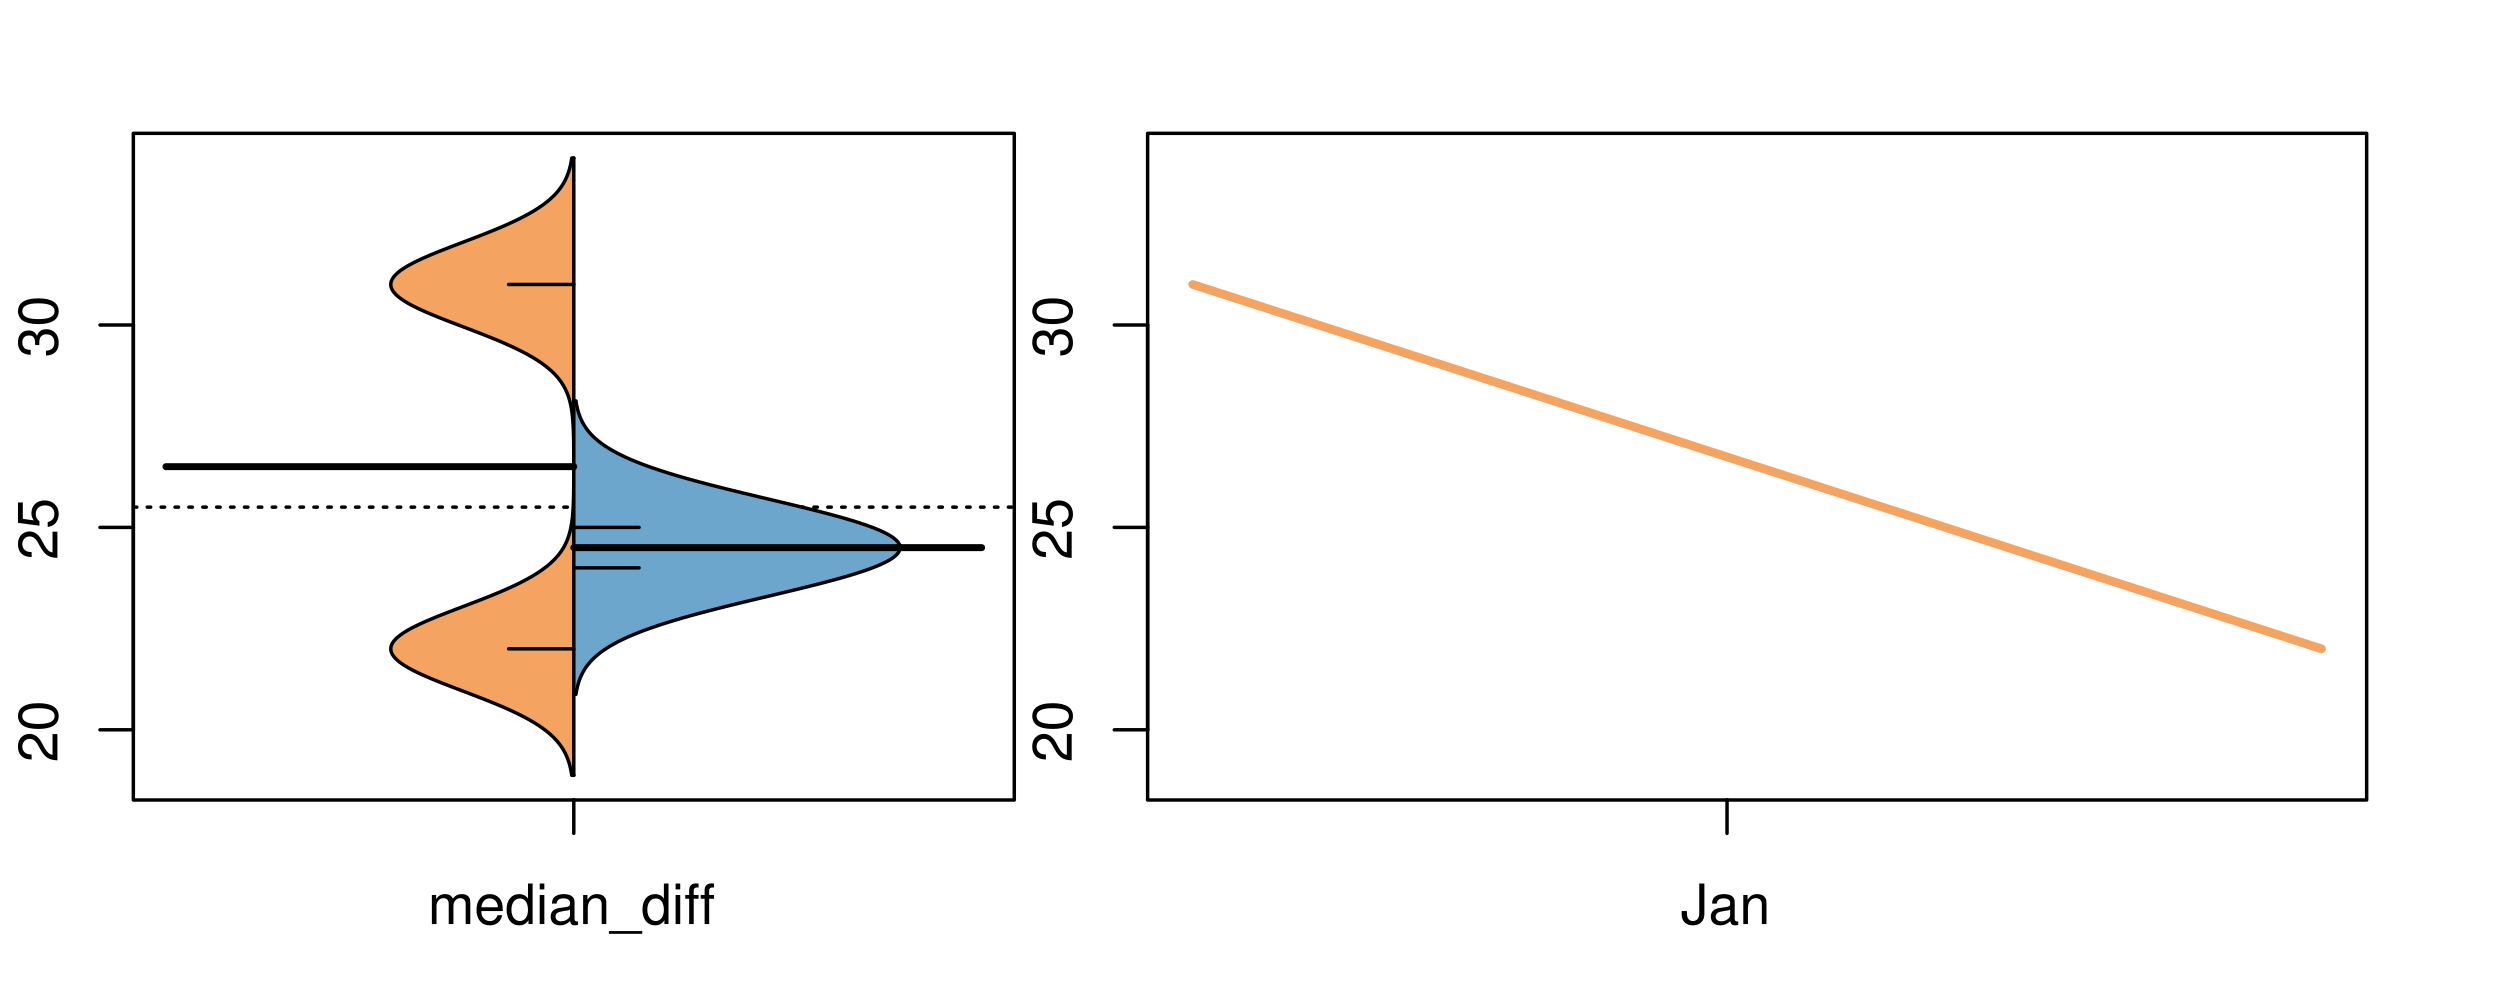 <?xml version="1.0" encoding="UTF-8"?>
<svg xmlns="http://www.w3.org/2000/svg" xmlns:xlink="http://www.w3.org/1999/xlink" width="540pt" height="216pt" viewBox="0 0 540 216" version="1.1">
<defs>
<g>
<symbol overflow="visible" id="glyph0-0">
<path style="stroke:none;" d="M -1.047 -6.078 L -1.047 -1.594 C -1.734 -1.703 -2.188 -2.094 -2.797 -3.125 L -3.438 -4.328 C -4.094 -5.516 -4.969 -6.125 -6.016 -6.125 C -6.719 -6.125 -7.375 -5.844 -7.844 -5.344 C -8.297 -4.844 -8.516 -4.219 -8.516 -3.406 C -8.516 -2.328 -8.125 -1.531 -7.406 -1.062 C -6.953 -0.75 -6.422 -0.625 -5.562 -0.594 L -5.562 -1.656 C -6.125 -1.688 -6.484 -1.766 -6.75 -1.906 C -7.266 -2.188 -7.578 -2.734 -7.578 -3.375 C -7.578 -4.328 -6.906 -5.047 -5.984 -5.047 C -5.312 -5.047 -4.734 -4.656 -4.312 -3.906 L -3.688 -2.797 C -2.672 -1.016 -1.875 -0.5 0 -0.406 L 0 -6.078 Z M -1.047 -6.078 "/>
</symbol>
<symbol overflow="visible" id="glyph0-1">
<path style="stroke:none;" d="M -8.516 -3.297 C -8.516 -2.516 -8.156 -1.781 -7.578 -1.344 C -6.828 -0.797 -5.688 -0.516 -4.109 -0.516 C -1.25 -0.516 0.281 -1.469 0.281 -3.297 C 0.281 -5.094 -1.25 -6.078 -4.047 -6.078 C -5.703 -6.078 -6.797 -5.812 -7.578 -5.25 C -8.172 -4.812 -8.516 -4.109 -8.516 -3.297 Z M -7.578 -3.297 C -7.578 -4.438 -6.422 -5 -4.141 -5 C -1.734 -5 -0.594 -4.453 -0.594 -3.281 C -0.594 -2.156 -1.781 -1.594 -4.109 -1.594 C -6.438 -1.594 -7.578 -2.156 -7.578 -3.297 Z M -7.578 -3.297 "/>
</symbol>
<symbol overflow="visible" id="glyph0-2">
<path style="stroke:none;" d="M -8.516 -5.719 L -8.516 -1.312 L -3.875 -0.688 L -3.875 -1.656 C -4.469 -2.141 -4.672 -2.562 -4.672 -3.219 C -4.672 -4.359 -3.891 -5.078 -2.625 -5.078 C -1.406 -5.078 -0.656 -4.375 -0.656 -3.219 C -0.656 -2.297 -1.125 -1.734 -2.094 -1.469 L -2.094 -0.422 C -1.391 -0.562 -1.062 -0.688 -0.75 -0.938 C -0.094 -1.422 0.281 -2.281 0.281 -3.234 C 0.281 -4.953 -0.969 -6.156 -2.766 -6.156 C -4.453 -6.156 -5.609 -5.047 -5.609 -3.406 C -5.609 -2.812 -5.453 -2.328 -5.094 -1.844 L -7.469 -2.172 L -7.469 -5.719 Z M -8.516 -5.719 "/>
</symbol>
<symbol overflow="visible" id="glyph0-3">
<path style="stroke:none;" d="M -3.906 -2.656 L -3.906 -3.234 C -3.906 -4.391 -3.391 -4.984 -2.359 -4.984 C -1.297 -4.984 -0.656 -4.328 -0.656 -3.234 C -0.656 -2.078 -1.234 -1.516 -2.469 -1.438 L -2.469 -0.391 C -1.781 -0.438 -1.344 -0.547 -0.953 -0.75 C -0.141 -1.188 0.281 -2.031 0.281 -3.188 C 0.281 -4.938 -0.766 -6.078 -2.375 -6.078 C -3.453 -6.078 -4.062 -5.656 -4.406 -4.625 C -4.719 -5.422 -5.312 -5.812 -6.172 -5.812 C -7.625 -5.812 -8.516 -4.844 -8.516 -3.234 C -8.516 -1.516 -7.578 -0.594 -5.766 -0.562 L -5.766 -1.625 C -6.281 -1.625 -6.562 -1.688 -6.828 -1.812 C -7.297 -2.047 -7.578 -2.578 -7.578 -3.234 C -7.578 -4.172 -7.031 -4.734 -6.125 -4.734 C -5.531 -4.734 -5.172 -4.531 -4.984 -4.062 C -4.859 -3.766 -4.812 -3.391 -4.797 -2.656 Z M -3.906 -2.656 "/>
</symbol>
<symbol overflow="visible" id="glyph0-4">
<path style="stroke:none;" d="M -8.75 -5.938 L -8.75 -4.938 L -5.5 -4.938 C -6.125 -4.531 -6.469 -3.859 -6.469 -3.016 C -6.469 -1.375 -5.156 -0.312 -3.156 -0.312 C -1.031 -0.312 0.281 -1.359 0.281 -3.047 C 0.281 -3.906 -0.047 -4.516 -0.828 -5.047 L 0 -5.047 L 0 -5.938 Z M -5.531 -3.188 C -5.531 -4.266 -4.578 -4.938 -3.078 -4.938 C -1.625 -4.938 -0.656 -4.25 -0.656 -3.188 C -0.656 -2.094 -1.625 -1.359 -3.094 -1.359 C -4.562 -1.359 -5.531 -2.094 -5.531 -3.188 Z M -5.531 -3.188 "/>
</symbol>
<symbol overflow="visible" id="glyph0-5">
<path style="stroke:none;" d="M -6.281 -3.094 L -6.281 -2.047 L -7.266 -2.047 C -7.688 -2.047 -7.906 -2.297 -7.906 -2.75 C -7.906 -2.828 -7.906 -2.875 -7.891 -3.094 L -8.719 -3.094 C -8.766 -2.875 -8.781 -2.734 -8.781 -2.531 C -8.781 -1.609 -8.25 -1.062 -7.359 -1.062 L -6.281 -1.062 L -6.281 -0.219 L -5.469 -0.219 L -5.469 -1.062 L 0 -1.062 L 0 -2.047 L -5.469 -2.047 L -5.469 -3.094 Z M -6.281 -3.094 "/>
</symbol>
<symbol overflow="visible" id="glyph0-6">
<path style="stroke:none;" d="M 1.516 -6.938 L 1.516 0.266 L 2.109 0.266 L 2.109 -6.938 Z M 1.516 -6.938 "/>
</symbol>
<symbol overflow="visible" id="glyph0-7">
<path style="stroke:none;" d="M -6.469 -3.266 C -6.469 -1.5 -5.203 -0.438 -3.094 -0.438 C -0.984 -0.438 0.281 -1.484 0.281 -3.281 C 0.281 -5.047 -0.984 -6.125 -3.047 -6.125 C -5.219 -6.125 -6.469 -5.078 -6.469 -3.266 Z M -5.547 -3.281 C -5.547 -4.406 -4.625 -5.078 -3.062 -5.078 C -1.578 -5.078 -0.641 -4.375 -0.641 -3.281 C -0.641 -2.156 -1.578 -1.469 -3.094 -1.469 C -4.609 -1.469 -5.547 -2.156 -5.547 -3.281 Z M -5.547 -3.281 "/>
</symbol>
<symbol overflow="visible" id="glyph0-8">
<path style="stroke:none;" d="M -8.75 -1.828 L -8.75 -0.812 L 0 -0.812 L 0 -1.828 Z M -8.75 -1.828 "/>
</symbol>
<symbol overflow="visible" id="glyph0-9">
<path style="stroke:none;" d="M -1.25 -2.297 L -1.25 -1.047 L 0 -1.047 L 0 -2.297 Z M -1.25 -2.297 "/>
</symbol>
<symbol overflow="visible" id="glyph0-10">
<path style="stroke:none;" d="M 0 -3.422 L -6.281 -5.828 L -6.281 -4.703 L -1.188 -2.922 L -6.281 -1.25 L -6.281 -0.125 L 0 -2.328 Z M 0 -3.422 "/>
</symbol>
<symbol overflow="visible" id="glyph0-11">
<path style="stroke:none;" d="M -0.594 -6.422 C -0.562 -6.312 -0.562 -6.266 -0.562 -6.203 C -0.562 -5.859 -0.75 -5.656 -1.062 -5.656 L -4.75 -5.656 C -5.875 -5.656 -6.469 -4.844 -6.469 -3.297 C -6.469 -2.391 -6.203 -1.625 -5.734 -1.219 C -5.406 -0.922 -5.047 -0.797 -4.422 -0.781 L -4.422 -1.781 C -5.203 -1.875 -5.547 -2.328 -5.547 -3.266 C -5.547 -4.156 -5.203 -4.672 -4.609 -4.672 L -4.344 -4.672 C -3.922 -4.672 -3.75 -4.422 -3.641 -3.625 C -3.469 -2.203 -3.422 -1.984 -3.266 -1.609 C -2.969 -0.875 -2.406 -0.5 -1.578 -0.5 C -0.438 -0.5 0.281 -1.297 0.281 -2.562 C 0.281 -3.359 0 -4 -0.641 -4.703 C -0.016 -4.781 0.281 -5.094 0.281 -5.734 C 0.281 -5.938 0.25 -6.094 0.172 -6.422 Z M -1.984 -4.672 C -1.641 -4.672 -1.438 -4.578 -1.156 -4.266 C -0.797 -3.859 -0.594 -3.375 -0.594 -2.781 C -0.594 -2 -0.969 -1.547 -1.609 -1.547 C -2.266 -1.547 -2.609 -1.984 -2.766 -3.062 C -2.906 -4.109 -2.953 -4.328 -3.109 -4.672 Z M -1.984 -4.672 "/>
</symbol>
<symbol overflow="visible" id="glyph0-12">
<path style="stroke:none;" d="M 0 -5.781 L -6.281 -5.781 L -6.281 -4.781 L -2.719 -4.781 C -1.438 -4.781 -0.594 -4.109 -0.594 -3.078 C -0.594 -2.281 -1.078 -1.781 -1.844 -1.781 L -6.281 -1.781 L -6.281 -0.781 L -1.438 -0.781 C -0.391 -0.781 0.281 -1.562 0.281 -2.781 C 0.281 -3.703 -0.047 -4.297 -0.875 -4.891 L 0 -4.891 Z M 0 -5.781 "/>
</symbol>
<symbol overflow="visible" id="glyph0-13">
<path style="stroke:none;" d="M -2.812 -6.156 C -3.766 -6.156 -4.344 -6.078 -4.812 -5.906 C -5.844 -5.5 -6.469 -4.531 -6.469 -3.359 C -6.469 -1.609 -5.125 -0.484 -3.062 -0.484 C -1 -0.484 0.281 -1.578 0.281 -3.344 C 0.281 -4.781 -0.547 -5.766 -1.906 -6.031 L -1.906 -5.016 C -1.078 -4.734 -0.641 -4.172 -0.641 -3.375 C -0.641 -2.734 -0.938 -2.203 -1.469 -1.859 C -1.828 -1.625 -2.188 -1.531 -2.812 -1.531 Z M -3.625 -1.547 C -4.781 -1.625 -5.547 -2.344 -5.547 -3.344 C -5.547 -4.328 -4.734 -5.094 -3.703 -5.094 C -3.672 -5.094 -3.641 -5.094 -3.625 -5.078 Z M -3.625 -1.547 "/>
</symbol>
<symbol overflow="visible" id="glyph1-0">
<path style="stroke:none;" d="M 0.844 -6.281 L 0.844 0 L 1.844 0 L 1.844 -3.953 C 1.844 -4.859 2.516 -5.594 3.328 -5.594 C 4.062 -5.594 4.484 -5.141 4.484 -4.328 L 4.484 0 L 5.5 0 L 5.5 -3.953 C 5.5 -4.859 6.156 -5.594 6.969 -5.594 C 7.703 -5.594 8.141 -5.125 8.141 -4.328 L 8.141 0 L 9.141 0 L 9.141 -4.719 C 9.141 -5.844 8.5 -6.469 7.312 -6.469 C 6.484 -6.469 5.969 -6.219 5.391 -5.516 C 5.016 -6.188 4.516 -6.469 3.703 -6.469 C 2.859 -6.469 2.297 -6.156 1.766 -5.406 L 1.766 -6.281 Z M 0.844 -6.281 "/>
</symbol>
<symbol overflow="visible" id="glyph1-1">
<path style="stroke:none;" d="M 6.156 -2.812 C 6.156 -3.766 6.078 -4.344 5.906 -4.812 C 5.5 -5.844 4.531 -6.469 3.359 -6.469 C 1.609 -6.469 0.484 -5.125 0.484 -3.062 C 0.484 -1 1.578 0.281 3.344 0.281 C 4.781 0.281 5.766 -0.547 6.031 -1.906 L 5.016 -1.906 C 4.734 -1.078 4.172 -0.641 3.375 -0.641 C 2.734 -0.641 2.203 -0.938 1.859 -1.469 C 1.625 -1.828 1.531 -2.188 1.531 -2.812 Z M 1.547 -3.625 C 1.625 -4.781 2.344 -5.547 3.344 -5.547 C 4.328 -5.547 5.094 -4.734 5.094 -3.703 C 5.094 -3.672 5.094 -3.641 5.078 -3.625 Z M 1.547 -3.625 "/>
</symbol>
<symbol overflow="visible" id="glyph1-2">
<path style="stroke:none;" d="M 5.938 -8.75 L 4.938 -8.75 L 4.938 -5.5 C 4.531 -6.125 3.859 -6.469 3.016 -6.469 C 1.375 -6.469 0.312 -5.156 0.312 -3.156 C 0.312 -1.031 1.359 0.281 3.047 0.281 C 3.906 0.281 4.516 -0.047 5.047 -0.828 L 5.047 0 L 5.938 0 Z M 3.188 -5.531 C 4.266 -5.531 4.938 -4.578 4.938 -3.078 C 4.938 -1.625 4.25 -0.656 3.188 -0.656 C 2.094 -0.656 1.359 -1.625 1.359 -3.094 C 1.359 -4.562 2.094 -5.531 3.188 -5.531 Z M 3.188 -5.531 "/>
</symbol>
<symbol overflow="visible" id="glyph1-3">
<path style="stroke:none;" d="M 1.797 -6.281 L 0.797 -6.281 L 0.797 0 L 1.797 0 Z M 1.797 -8.75 L 0.797 -8.75 L 0.797 -7.484 L 1.797 -7.484 Z M 1.797 -8.75 "/>
</symbol>
<symbol overflow="visible" id="glyph1-4">
<path style="stroke:none;" d="M 6.422 -0.594 C 6.312 -0.562 6.266 -0.562 6.203 -0.562 C 5.859 -0.562 5.656 -0.75 5.656 -1.062 L 5.656 -4.75 C 5.656 -5.875 4.844 -6.469 3.297 -6.469 C 2.391 -6.469 1.625 -6.203 1.219 -5.734 C 0.922 -5.406 0.797 -5.047 0.781 -4.422 L 1.781 -4.422 C 1.875 -5.203 2.328 -5.547 3.266 -5.547 C 4.156 -5.547 4.672 -5.203 4.672 -4.609 L 4.672 -4.344 C 4.672 -3.922 4.422 -3.75 3.625 -3.641 C 2.203 -3.469 1.984 -3.422 1.609 -3.266 C 0.875 -2.969 0.5 -2.406 0.5 -1.578 C 0.5 -0.438 1.297 0.281 2.562 0.281 C 3.359 0.281 4 0 4.703 -0.641 C 4.781 -0.016 5.094 0.281 5.734 0.281 C 5.938 0.281 6.094 0.25 6.422 0.172 Z M 4.672 -1.984 C 4.672 -1.641 4.578 -1.438 4.266 -1.156 C 3.859 -0.797 3.375 -0.594 2.781 -0.594 C 2 -0.594 1.547 -0.969 1.547 -1.609 C 1.547 -2.266 1.984 -2.609 3.062 -2.766 C 4.109 -2.906 4.328 -2.953 4.672 -3.109 Z M 4.672 -1.984 "/>
</symbol>
<symbol overflow="visible" id="glyph1-5">
<path style="stroke:none;" d="M 0.844 -6.281 L 0.844 0 L 1.844 0 L 1.844 -3.469 C 1.844 -4.75 2.516 -5.594 3.547 -5.594 C 4.344 -5.594 4.844 -5.109 4.844 -4.359 L 4.844 0 L 5.844 0 L 5.844 -4.75 C 5.844 -5.797 5.062 -6.469 3.859 -6.469 C 2.922 -6.469 2.312 -6.109 1.766 -5.234 L 1.766 -6.281 Z M 0.844 -6.281 "/>
</symbol>
<symbol overflow="visible" id="glyph1-6">
<path style="stroke:none;" d="M 6.938 1.516 L -0.266 1.516 L -0.266 2.109 L 6.938 2.109 Z M 6.938 1.516 "/>
</symbol>
<symbol overflow="visible" id="glyph1-7">
<path style="stroke:none;" d="M 3.094 -6.281 L 2.047 -6.281 L 2.047 -7.266 C 2.047 -7.688 2.297 -7.906 2.75 -7.906 C 2.828 -7.906 2.875 -7.906 3.094 -7.891 L 3.094 -8.719 C 2.875 -8.766 2.734 -8.781 2.531 -8.781 C 1.609 -8.781 1.062 -8.25 1.062 -7.359 L 1.062 -6.281 L 0.219 -6.281 L 0.219 -5.469 L 1.062 -5.469 L 1.062 0 L 2.047 0 L 2.047 -5.469 L 3.094 -5.469 Z M 3.094 -6.281 "/>
</symbol>
<symbol overflow="visible" id="glyph1-8">
<path style="stroke:none;" d="M 4 -8.75 L 4 -2.594 C 4 -1.891 3.922 -1.5 3.719 -1.203 C 3.5 -0.859 3.094 -0.656 2.656 -0.656 C 1.812 -0.656 1.344 -1.219 1.344 -2.25 L 1.344 -2.812 L 0.203 -2.812 L 0.203 -2.047 C 0.203 -0.625 1.141 0.281 2.641 0.281 C 4.156 0.281 5.109 -0.672 5.109 -2.188 L 5.109 -8.75 Z M 4 -8.75 "/>
</symbol>
</g>
<clipPath id="clip1">
  <path d="M 28.801 28.801 L 220.086 28.801 L 220.086 173.801 L 28.801 173.801 Z M 28.801 28.801 "/>
</clipPath>
<clipPath id="clip2">
  <path d="M 247.887 28.801 L 512.199 28.801 L 512.199 173.801 L 247.887 173.801 Z M 247.887 28.801 "/>
</clipPath>
<clipPath id="clip3">
  <path d="M 233.484 14.398 L 526.598 14.398 L 526.598 188.199 L 233.484 188.199 Z M 233.484 14.398 "/>
</clipPath>
</defs>
<g id="surface166">
<path style="fill:none;stroke-width:0.75;stroke-linecap:round;stroke-linejoin:round;stroke:rgb(0%,0%,0%);stroke-opacity:1;stroke-miterlimit:10;" d="M 28.801 172.801 L 219.086 172.801 L 219.086 28.801 L 28.801 28.801 L 28.801 172.801 "/>
<path style="fill:none;stroke-width:0.75;stroke-linecap:round;stroke-linejoin:round;stroke:rgb(0%,0%,0%);stroke-opacity:1;stroke-miterlimit:10;" d="M 28.801 157.641 L 28.801 70.195 "/>
<path style="fill:none;stroke-width:0.75;stroke-linecap:round;stroke-linejoin:round;stroke:rgb(0%,0%,0%);stroke-opacity:1;stroke-miterlimit:10;" d="M 28.801 157.641 L 21.602 157.641 "/>
<path style="fill:none;stroke-width:0.75;stroke-linecap:round;stroke-linejoin:round;stroke:rgb(0%,0%,0%);stroke-opacity:1;stroke-miterlimit:10;" d="M 28.801 113.918 L 21.602 113.918 "/>
<path style="fill:none;stroke-width:0.75;stroke-linecap:round;stroke-linejoin:round;stroke:rgb(0%,0%,0%);stroke-opacity:1;stroke-miterlimit:10;" d="M 28.801 70.195 L 21.602 70.195 "/>
<g style="fill:rgb(0%,0%,0%);fill-opacity:1;">
  <use xlink:href="#glyph0-0" x="12.396" y="164.641"/>
  <use xlink:href="#glyph0-1" x="12.396" y="157.969"/>
</g>
<g style="fill:rgb(0%,0%,0%);fill-opacity:1;">
  <use xlink:href="#glyph0-0" x="12.396" y="120.918"/>
  <use xlink:href="#glyph0-2" x="12.396" y="114.246"/>
</g>
<g style="fill:rgb(0%,0%,0%);fill-opacity:1;">
  <use xlink:href="#glyph0-3" x="12.396" y="77.195"/>
  <use xlink:href="#glyph0-1" x="12.396" y="70.523"/>
</g>
<path style="fill:none;stroke-width:0.75;stroke-linecap:round;stroke-linejoin:round;stroke:rgb(0%,0%,0%);stroke-opacity:1;stroke-miterlimit:10;" d="M 123.941 172.801 L 123.941 172.801 "/>
<path style="fill:none;stroke-width:0.75;stroke-linecap:round;stroke-linejoin:round;stroke:rgb(0%,0%,0%);stroke-opacity:1;stroke-miterlimit:10;" d="M 123.941 172.801 L 123.941 180 "/>
<g style="fill:rgb(0%,0%,0%);fill-opacity:1;">
  <use xlink:href="#glyph1-0" x="92.441" y="199.596"/>
  <use xlink:href="#glyph1-1" x="102.438" y="199.596"/>
  <use xlink:href="#glyph1-2" x="109.109" y="199.596"/>
  <use xlink:href="#glyph1-3" x="115.781" y="199.596"/>
  <use xlink:href="#glyph1-4" x="118.445" y="199.596"/>
  <use xlink:href="#glyph1-5" x="125.117" y="199.596"/>
  <use xlink:href="#glyph1-6" x="131.789" y="199.596"/>
  <use xlink:href="#glyph1-2" x="138.461" y="199.596"/>
  <use xlink:href="#glyph1-3" x="145.133" y="199.596"/>
  <use xlink:href="#glyph1-7" x="147.797" y="199.596"/>
  <use xlink:href="#glyph1-7" x="151.133" y="199.596"/>
</g>
<g clip-path="url(#clip1)" clip-rule="nonzero">
<path style="fill:none;stroke-width:0.75;stroke-linecap:round;stroke-linejoin:round;stroke:rgb(0%,0%,0%);stroke-opacity:1;stroke-dasharray:0.75,2.25;stroke-miterlimit:10;" d="M 28.801 109.543 L 219.086 109.543 "/>
<path style=" stroke:none;fill-rule:nonzero;fill:rgb(95.686%,64.314%,37.647%);fill-opacity:1;" d="M 123.941 34.133 L 123.5 34.133 L 123.461 34.395 L 123.418 34.656 L 123.371 34.918 L 123.32 35.176 L 123.27 35.438 L 123.211 35.699 L 123.148 35.961 L 123.082 36.223 L 123.016 36.48 L 122.938 36.742 L 122.773 37.266 L 122.68 37.523 L 122.582 37.785 L 122.48 38.047 L 122.367 38.309 L 122.25 38.57 L 122.125 38.828 L 121.988 39.09 L 121.848 39.352 L 121.699 39.613 L 121.539 39.875 L 121.375 40.133 L 121.195 40.395 L 121.008 40.656 L 120.816 40.918 L 120.605 41.18 L 120.387 41.438 L 120.16 41.699 L 119.918 41.961 L 119.668 42.223 L 119.406 42.484 L 119.125 42.742 L 118.836 43.004 L 118.535 43.266 L 118.219 43.527 L 117.891 43.789 L 117.551 44.047 L 117.191 44.309 L 116.824 44.57 L 116.438 44.832 L 116.039 45.094 L 115.629 45.352 L 115.199 45.613 L 114.754 45.875 L 114.301 46.137 L 113.828 46.398 L 113.344 46.656 L 112.848 46.918 L 112.328 47.18 L 111.805 47.441 L 111.266 47.703 L 110.707 47.961 L 110.145 48.223 L 109.562 48.484 L 108.973 48.746 L 108.371 49.008 L 107.754 49.266 L 107.129 49.527 L 106.5 49.789 L 105.203 50.312 L 104.543 50.57 L 103.879 50.832 L 103.207 51.094 L 102.531 51.355 L 101.848 51.617 L 101.164 51.875 L 100.48 52.137 L 99.793 52.398 L 99.109 52.66 L 98.422 52.922 L 97.742 53.18 L 97.062 53.441 L 96.391 53.703 L 95.723 53.965 L 95.062 54.227 L 94.414 54.484 L 93.773 54.746 L 93.141 55.008 L 92.527 55.27 L 91.926 55.527 L 91.336 55.789 L 90.77 56.051 L 90.215 56.312 L 89.68 56.574 L 89.168 56.832 L 88.672 57.094 L 88.199 57.355 L 87.758 57.617 L 87.328 57.879 L 86.934 58.137 L 86.562 58.398 L 86.215 58.66 L 85.902 58.922 L 85.617 59.184 L 85.352 59.441 L 85.129 59.703 L 84.934 59.965 L 84.762 60.227 L 84.633 60.488 L 84.527 60.746 L 84.453 61.008 L 84.422 61.27 L 84.41 61.531 L 84.438 61.793 L 84.5 62.051 L 84.586 62.312 L 84.711 62.574 L 84.867 62.836 L 85.047 63.098 L 85.27 63.355 L 85.516 63.617 L 85.785 63.879 L 86.098 64.141 L 86.43 64.402 L 86.789 64.66 L 87.184 64.922 L 87.594 65.184 L 88.031 65.445 L 88.496 65.707 L 88.977 65.965 L 89.484 66.227 L 90.016 66.488 L 90.559 66.75 L 91.125 67.012 L 91.707 67.27 L 92.301 67.531 L 92.914 67.793 L 93.539 68.055 L 94.172 68.316 L 94.82 68.574 L 95.477 68.836 L 96.141 69.098 L 96.812 69.359 L 97.488 69.621 L 98.168 69.879 L 98.852 70.141 L 99.539 70.402 L 100.223 70.664 L 100.91 70.926 L 101.594 71.184 L 102.277 71.445 L 103.629 71.969 L 104.297 72.23 L 104.957 72.488 L 105.613 72.75 L 106.258 73.012 L 106.895 73.273 L 107.523 73.531 L 108.141 73.793 L 108.75 74.055 L 109.344 74.316 L 109.926 74.578 L 110.5 74.836 L 111.059 75.098 L 111.602 75.359 L 112.137 75.621 L 112.656 75.883 L 113.16 76.141 L 113.652 76.402 L 114.125 76.664 L 114.586 76.926 L 115.039 77.188 L 115.469 77.445 L 115.887 77.707 L 116.293 77.969 L 116.68 78.23 L 117.055 78.492 L 117.418 78.75 L 117.766 79.012 L 118.102 79.273 L 118.418 79.535 L 118.727 79.797 L 119.023 80.055 L 119.301 80.316 L 119.57 80.578 L 119.828 80.84 L 120.07 81.102 L 120.305 81.359 L 120.527 81.621 L 120.738 81.883 L 120.938 82.145 L 121.129 82.406 L 121.309 82.664 L 121.48 82.926 L 121.641 83.188 L 121.793 83.449 L 121.938 83.711 L 122.074 83.969 L 122.203 84.23 L 122.324 84.492 L 122.438 84.754 L 122.543 85.016 L 122.645 85.273 L 122.738 85.535 L 122.828 85.797 L 122.91 86.059 L 122.984 86.32 L 123.059 86.578 L 123.125 86.84 L 123.188 87.102 L 123.246 87.363 L 123.301 87.625 L 123.352 87.883 L 123.445 88.406 L 123.523 88.93 L 123.559 89.188 L 123.621 89.711 L 123.648 89.973 L 123.672 90.234 L 123.695 90.492 L 123.719 90.754 L 123.738 91.016 L 123.754 91.277 L 123.773 91.539 L 123.789 91.797 L 123.801 92.059 L 123.816 92.32 L 123.828 92.582 L 123.836 92.84 L 123.848 93.102 L 123.871 93.887 L 123.879 94.145 L 123.887 94.406 L 123.895 94.93 L 123.902 95.191 L 123.906 95.449 L 123.914 95.973 L 123.914 96.234 L 123.918 96.496 L 123.922 96.754 L 123.922 97.016 L 123.926 97.277 L 123.926 97.539 L 123.93 97.801 L 123.93 98.32 L 123.934 98.582 L 123.934 100.148 L 123.938 100.41 L 123.938 101.191 L 123.934 101.453 L 123.934 103.02 L 123.93 103.277 L 123.93 103.801 L 123.926 104.062 L 123.926 104.324 L 123.922 104.582 L 123.922 104.844 L 123.914 105.367 L 123.914 105.629 L 123.91 105.887 L 123.902 106.41 L 123.895 106.672 L 123.891 106.934 L 123.887 107.191 L 123.855 108.238 L 123.848 108.496 L 123.836 108.758 L 123.828 109.02 L 123.816 109.281 L 123.801 109.543 L 123.789 109.801 L 123.773 110.062 L 123.754 110.324 L 123.738 110.586 L 123.719 110.844 L 123.648 111.629 L 123.621 111.891 L 123.59 112.148 L 123.559 112.41 L 123.523 112.672 L 123.445 113.195 L 123.398 113.453 L 123.352 113.715 L 123.301 113.977 L 123.246 114.238 L 123.188 114.5 L 123.125 114.758 L 123.059 115.02 L 122.91 115.543 L 122.828 115.805 L 122.738 116.062 L 122.645 116.324 L 122.543 116.586 L 122.438 116.848 L 122.324 117.109 L 122.203 117.367 L 122.074 117.629 L 121.938 117.891 L 121.793 118.152 L 121.641 118.414 L 121.48 118.672 L 121.309 118.934 L 121.129 119.195 L 120.938 119.457 L 120.738 119.719 L 120.527 119.977 L 120.305 120.238 L 120.07 120.5 L 119.828 120.762 L 119.57 121.023 L 119.301 121.281 L 119.023 121.543 L 118.727 121.805 L 118.418 122.066 L 118.102 122.328 L 117.766 122.586 L 117.418 122.848 L 117.055 123.109 L 116.68 123.371 L 116.293 123.633 L 115.887 123.891 L 115.469 124.152 L 115.039 124.414 L 114.586 124.676 L 114.125 124.938 L 113.652 125.195 L 113.16 125.457 L 112.656 125.719 L 112.137 125.98 L 111.602 126.242 L 111.059 126.5 L 110.5 126.762 L 109.926 127.023 L 109.344 127.285 L 108.75 127.547 L 108.141 127.805 L 107.523 128.066 L 106.895 128.328 L 106.258 128.59 L 105.613 128.848 L 104.957 129.109 L 104.297 129.371 L 103.629 129.633 L 102.953 129.895 L 102.277 130.152 L 100.91 130.676 L 100.223 130.938 L 99.539 131.199 L 98.852 131.457 L 98.168 131.719 L 97.488 131.98 L 96.812 132.242 L 96.141 132.504 L 95.477 132.762 L 94.82 133.023 L 94.172 133.285 L 93.539 133.547 L 92.914 133.809 L 92.301 134.066 L 91.707 134.328 L 91.125 134.59 L 90.559 134.852 L 90.016 135.113 L 89.484 135.371 L 88.977 135.633 L 88.496 135.895 L 88.031 136.156 L 87.594 136.418 L 87.184 136.676 L 86.789 136.938 L 86.43 137.199 L 86.098 137.461 L 85.785 137.723 L 85.516 137.98 L 85.27 138.242 L 85.047 138.504 L 84.867 138.766 L 84.711 139.027 L 84.586 139.285 L 84.5 139.547 L 84.438 139.809 L 84.41 140.07 L 84.422 140.332 L 84.453 140.59 L 84.527 140.852 L 84.633 141.113 L 84.762 141.375 L 84.934 141.637 L 85.129 141.895 L 85.352 142.156 L 85.617 142.418 L 85.902 142.68 L 86.215 142.941 L 86.562 143.199 L 86.934 143.461 L 87.328 143.723 L 87.758 143.984 L 88.199 144.246 L 88.672 144.504 L 89.168 144.766 L 89.68 145.027 L 90.215 145.289 L 90.77 145.551 L 91.336 145.809 L 91.926 146.07 L 92.527 146.332 L 93.141 146.594 L 93.773 146.852 L 94.414 147.113 L 95.062 147.375 L 95.723 147.637 L 96.391 147.898 L 97.062 148.156 L 98.422 148.68 L 99.109 148.941 L 99.793 149.203 L 100.48 149.461 L 102.531 150.246 L 103.207 150.508 L 103.879 150.766 L 104.543 151.027 L 105.203 151.289 L 106.5 151.812 L 107.129 152.07 L 107.754 152.332 L 108.371 152.594 L 108.973 152.855 L 109.562 153.117 L 110.145 153.375 L 110.707 153.637 L 111.266 153.898 L 111.805 154.16 L 112.328 154.422 L 112.848 154.68 L 113.344 154.941 L 113.828 155.203 L 114.301 155.465 L 114.754 155.727 L 115.199 155.984 L 115.629 156.246 L 116.039 156.508 L 116.438 156.77 L 116.824 157.031 L 117.191 157.289 L 117.551 157.551 L 117.891 157.812 L 118.219 158.074 L 118.535 158.336 L 118.836 158.594 L 119.125 158.855 L 119.406 159.117 L 119.668 159.379 L 119.918 159.641 L 120.16 159.898 L 120.387 160.16 L 120.605 160.422 L 120.816 160.684 L 121.008 160.945 L 121.195 161.203 L 121.375 161.465 L 121.539 161.727 L 121.699 161.988 L 121.848 162.25 L 121.988 162.508 L 122.125 162.77 L 122.25 163.031 L 122.367 163.293 L 122.48 163.555 L 122.582 163.812 L 122.68 164.074 L 122.773 164.336 L 122.855 164.598 L 122.938 164.855 L 123.016 165.117 L 123.148 165.641 L 123.211 165.902 L 123.27 166.16 L 123.371 166.684 L 123.418 166.945 L 123.461 167.207 L 123.5 167.465 L 123.941 167.465 Z M 123.941 34.133 "/>
<path style="fill:none;stroke-width:0.75;stroke-linecap:round;stroke-linejoin:round;stroke:rgb(0%,0%,0%);stroke-opacity:1;stroke-miterlimit:10;" d="M 123.941 34.133 L 123.5 34.133 L 123.461 34.395 L 123.418 34.656 L 123.371 34.918 L 123.32 35.176 L 123.27 35.438 L 123.211 35.699 L 123.148 35.961 L 123.082 36.223 L 123.016 36.48 L 122.938 36.742 L 122.773 37.266 L 122.68 37.523 L 122.582 37.785 L 122.48 38.047 L 122.367 38.309 L 122.25 38.57 L 122.125 38.828 L 121.988 39.09 L 121.848 39.352 L 121.699 39.613 L 121.539 39.875 L 121.375 40.133 L 121.195 40.395 L 121.008 40.656 L 120.816 40.918 L 120.605 41.18 L 120.387 41.438 L 120.16 41.699 L 119.918 41.961 L 119.668 42.223 L 119.406 42.484 L 119.125 42.742 L 118.836 43.004 L 118.535 43.266 L 118.219 43.527 L 117.891 43.789 L 117.551 44.047 L 117.191 44.309 L 116.824 44.57 L 116.438 44.832 L 116.039 45.094 L 115.629 45.352 L 115.199 45.613 L 114.754 45.875 L 114.301 46.137 L 113.828 46.398 L 113.344 46.656 L 112.848 46.918 L 112.328 47.18 L 111.805 47.441 L 111.266 47.703 L 110.707 47.961 L 110.145 48.223 L 109.562 48.484 L 108.973 48.746 L 108.371 49.008 L 107.754 49.266 L 107.129 49.527 L 106.5 49.789 L 105.203 50.312 L 104.543 50.57 L 103.879 50.832 L 103.207 51.094 L 102.531 51.355 L 101.848 51.617 L 101.164 51.875 L 100.48 52.137 L 99.793 52.398 L 99.109 52.66 L 98.422 52.922 L 97.742 53.18 L 97.062 53.441 L 96.391 53.703 L 95.723 53.965 L 95.062 54.227 L 94.414 54.484 L 93.773 54.746 L 93.141 55.008 L 92.527 55.27 L 91.926 55.527 L 91.336 55.789 L 90.77 56.051 L 90.215 56.312 L 89.68 56.574 L 89.168 56.832 L 88.672 57.094 L 88.199 57.355 L 87.758 57.617 L 87.328 57.879 L 86.934 58.137 L 86.562 58.398 L 86.215 58.66 L 85.902 58.922 L 85.617 59.184 L 85.352 59.441 L 85.129 59.703 L 84.934 59.965 L 84.762 60.227 L 84.633 60.488 L 84.527 60.746 L 84.453 61.008 L 84.422 61.27 L 84.41 61.531 L 84.438 61.793 L 84.5 62.051 L 84.586 62.312 L 84.711 62.574 L 84.867 62.836 L 85.047 63.098 L 85.27 63.355 L 85.516 63.617 L 85.785 63.879 L 86.098 64.141 L 86.43 64.402 L 86.789 64.66 L 87.184 64.922 L 87.594 65.184 L 88.031 65.445 L 88.496 65.707 L 88.977 65.965 L 89.484 66.227 L 90.016 66.488 L 90.559 66.75 L 91.125 67.012 L 91.707 67.27 L 92.301 67.531 L 92.914 67.793 L 93.539 68.055 L 94.172 68.316 L 94.82 68.574 L 95.477 68.836 L 96.141 69.098 L 96.812 69.359 L 97.488 69.621 L 98.168 69.879 L 98.852 70.141 L 99.539 70.402 L 100.223 70.664 L 100.91 70.926 L 101.594 71.184 L 102.277 71.445 L 103.629 71.969 L 104.297 72.23 L 104.957 72.488 L 105.613 72.75 L 106.258 73.012 L 106.895 73.273 L 107.523 73.531 L 108.141 73.793 L 108.75 74.055 L 109.344 74.316 L 109.926 74.578 L 110.5 74.836 L 111.059 75.098 L 111.602 75.359 L 112.137 75.621 L 112.656 75.883 L 113.16 76.141 L 113.652 76.402 L 114.125 76.664 L 114.586 76.926 L 115.039 77.188 L 115.469 77.445 L 115.887 77.707 L 116.293 77.969 L 116.68 78.23 L 117.055 78.492 L 117.418 78.75 L 117.766 79.012 L 118.102 79.273 L 118.418 79.535 L 118.727 79.797 L 119.023 80.055 L 119.301 80.316 L 119.57 80.578 L 119.828 80.84 L 120.07 81.102 L 120.305 81.359 L 120.527 81.621 L 120.738 81.883 L 120.938 82.145 L 121.129 82.406 L 121.309 82.664 L 121.48 82.926 L 121.641 83.188 L 121.793 83.449 L 121.938 83.711 L 122.074 83.969 L 122.203 84.23 L 122.324 84.492 L 122.438 84.754 L 122.543 85.016 L 122.645 85.273 L 122.738 85.535 L 122.828 85.797 L 122.91 86.059 L 122.984 86.32 L 123.059 86.578 L 123.125 86.84 L 123.188 87.102 L 123.246 87.363 L 123.301 87.625 L 123.352 87.883 L 123.445 88.406 L 123.523 88.93 L 123.559 89.188 L 123.621 89.711 L 123.648 89.973 L 123.672 90.234 L 123.695 90.492 L 123.719 90.754 L 123.738 91.016 L 123.754 91.277 L 123.773 91.539 L 123.789 91.797 L 123.801 92.059 L 123.816 92.32 L 123.828 92.582 L 123.836 92.84 L 123.848 93.102 L 123.871 93.887 L 123.879 94.145 L 123.887 94.406 L 123.895 94.93 L 123.902 95.191 L 123.906 95.449 L 123.914 95.973 L 123.914 96.234 L 123.918 96.496 L 123.922 96.754 L 123.922 97.016 L 123.926 97.277 L 123.926 97.539 L 123.93 97.801 L 123.93 98.32 L 123.934 98.582 L 123.934 100.148 L 123.938 100.41 L 123.938 101.191 L 123.934 101.453 L 123.934 103.02 L 123.93 103.277 L 123.93 103.801 L 123.926 104.062 L 123.926 104.324 L 123.922 104.582 L 123.922 104.844 L 123.914 105.367 L 123.914 105.629 L 123.91 105.887 L 123.902 106.41 L 123.895 106.672 L 123.891 106.934 L 123.887 107.191 L 123.855 108.238 L 123.848 108.496 L 123.836 108.758 L 123.828 109.02 L 123.816 109.281 L 123.801 109.543 L 123.789 109.801 L 123.773 110.062 L 123.754 110.324 L 123.738 110.586 L 123.719 110.844 L 123.648 111.629 L 123.621 111.891 L 123.59 112.148 L 123.559 112.41 L 123.523 112.672 L 123.445 113.195 L 123.398 113.453 L 123.352 113.715 L 123.301 113.977 L 123.246 114.238 L 123.188 114.5 L 123.125 114.758 L 123.059 115.02 L 122.91 115.543 L 122.828 115.805 L 122.738 116.062 L 122.645 116.324 L 122.543 116.586 L 122.438 116.848 L 122.324 117.109 L 122.203 117.367 L 122.074 117.629 L 121.938 117.891 L 121.793 118.152 L 121.641 118.414 L 121.48 118.672 L 121.309 118.934 L 121.129 119.195 L 120.938 119.457 L 120.738 119.719 L 120.527 119.977 L 120.305 120.238 L 120.07 120.5 L 119.828 120.762 L 119.57 121.023 L 119.301 121.281 L 119.023 121.543 L 118.727 121.805 L 118.418 122.066 L 118.102 122.328 L 117.766 122.586 L 117.418 122.848 L 117.055 123.109 L 116.68 123.371 L 116.293 123.633 L 115.887 123.891 L 115.469 124.152 L 115.039 124.414 L 114.586 124.676 L 114.125 124.938 L 113.652 125.195 L 113.16 125.457 L 112.656 125.719 L 112.137 125.98 L 111.602 126.242 L 111.059 126.5 L 110.5 126.762 L 109.926 127.023 L 109.344 127.285 L 108.75 127.547 L 108.141 127.805 L 107.523 128.066 L 106.895 128.328 L 106.258 128.59 L 105.613 128.848 L 104.957 129.109 L 104.297 129.371 L 103.629 129.633 L 102.953 129.895 L 102.277 130.152 L 100.91 130.676 L 100.223 130.938 L 99.539 131.199 L 98.852 131.457 L 98.168 131.719 L 97.488 131.98 L 96.812 132.242 L 96.141 132.504 L 95.477 132.762 L 94.82 133.023 L 94.172 133.285 L 93.539 133.547 L 92.914 133.809 L 92.301 134.066 L 91.707 134.328 L 91.125 134.59 L 90.559 134.852 L 90.016 135.113 L 89.484 135.371 L 88.977 135.633 L 88.496 135.895 L 88.031 136.156 L 87.594 136.418 L 87.184 136.676 L 86.789 136.938 L 86.43 137.199 L 86.098 137.461 L 85.785 137.723 L 85.516 137.98 L 85.27 138.242 L 85.047 138.504 L 84.867 138.766 L 84.711 139.027 L 84.586 139.285 L 84.5 139.547 L 84.438 139.809 L 84.41 140.07 L 84.422 140.332 L 84.453 140.59 L 84.527 140.852 L 84.633 141.113 L 84.762 141.375 L 84.934 141.637 L 85.129 141.895 L 85.352 142.156 L 85.617 142.418 L 85.902 142.68 L 86.215 142.941 L 86.562 143.199 L 86.934 143.461 L 87.328 143.723 L 87.758 143.984 L 88.199 144.246 L 88.672 144.504 L 89.168 144.766 L 89.68 145.027 L 90.215 145.289 L 90.77 145.551 L 91.336 145.809 L 91.926 146.07 L 92.527 146.332 L 93.141 146.594 L 93.773 146.852 L 94.414 147.113 L 95.062 147.375 L 95.723 147.637 L 96.391 147.898 L 97.062 148.156 L 98.422 148.68 L 99.109 148.941 L 99.793 149.203 L 100.48 149.461 L 102.531 150.246 L 103.207 150.508 L 103.879 150.766 L 104.543 151.027 L 105.203 151.289 L 106.5 151.812 L 107.129 152.07 L 107.754 152.332 L 108.371 152.594 L 108.973 152.855 L 109.562 153.117 L 110.145 153.375 L 110.707 153.637 L 111.266 153.898 L 111.805 154.16 L 112.328 154.422 L 112.848 154.68 L 113.344 154.941 L 113.828 155.203 L 114.301 155.465 L 114.754 155.727 L 115.199 155.984 L 115.629 156.246 L 116.039 156.508 L 116.438 156.77 L 116.824 157.031 L 117.191 157.289 L 117.551 157.551 L 117.891 157.812 L 118.219 158.074 L 118.535 158.336 L 118.836 158.594 L 119.125 158.855 L 119.406 159.117 L 119.668 159.379 L 119.918 159.641 L 120.16 159.898 L 120.387 160.16 L 120.605 160.422 L 120.816 160.684 L 121.008 160.945 L 121.195 161.203 L 121.375 161.465 L 121.539 161.727 L 121.699 161.988 L 121.848 162.25 L 121.988 162.508 L 122.125 162.77 L 122.25 163.031 L 122.367 163.293 L 122.48 163.555 L 122.582 163.812 L 122.68 164.074 L 122.773 164.336 L 122.855 164.598 L 122.938 164.855 L 123.016 165.117 L 123.148 165.641 L 123.211 165.902 L 123.27 166.16 L 123.371 166.684 L 123.418 166.945 L 123.461 167.207 L 123.5 167.465 L 123.941 167.465 "/>
<path style=" stroke:none;fill-rule:nonzero;fill:rgb(42.353%,65.098%,80.392%);fill-opacity:1;" d="M 123.941 149.977 L 124.402 149.977 L 124.422 149.852 L 124.441 149.73 L 124.461 149.605 L 124.484 149.48 L 124.504 149.355 L 124.531 149.234 L 124.578 148.984 L 124.605 148.859 L 124.629 148.738 L 124.656 148.613 L 124.688 148.488 L 124.715 148.363 L 124.746 148.242 L 124.777 148.117 L 124.812 147.992 L 124.844 147.867 L 124.879 147.746 L 124.918 147.621 L 124.953 147.496 L 124.992 147.371 L 125.031 147.25 L 125.16 146.875 L 125.207 146.754 L 125.301 146.504 L 125.352 146.379 L 125.402 146.258 L 125.566 145.883 L 125.625 145.762 L 125.684 145.637 L 125.746 145.512 L 125.812 145.387 L 125.879 145.266 L 125.945 145.141 L 126.086 144.891 L 126.16 144.77 L 126.234 144.645 L 126.312 144.52 L 126.395 144.395 L 126.477 144.273 L 126.648 144.023 L 126.738 143.898 L 126.832 143.777 L 126.926 143.652 L 127.121 143.402 L 127.227 143.281 L 127.438 143.031 L 127.547 142.906 L 127.664 142.785 L 127.777 142.66 L 128.02 142.41 L 128.148 142.289 L 128.273 142.164 L 128.41 142.039 L 128.543 141.914 L 128.684 141.793 L 128.824 141.668 L 128.969 141.543 L 129.117 141.418 L 129.27 141.297 L 129.582 141.047 L 129.746 140.922 L 129.914 140.801 L 130.258 140.551 L 130.438 140.426 L 130.617 140.305 L 130.992 140.055 L 131.188 139.93 L 131.383 139.809 L 131.789 139.559 L 132 139.434 L 132.215 139.312 L 132.434 139.188 L 132.656 139.062 L 132.883 138.938 L 133.113 138.816 L 133.348 138.691 L 133.832 138.441 L 134.082 138.32 L 134.336 138.195 L 134.594 138.07 L 134.859 137.945 L 135.125 137.824 L 135.672 137.574 L 135.957 137.449 L 136.238 137.328 L 136.824 137.078 L 137.129 136.953 L 137.43 136.832 L 138.055 136.582 L 138.375 136.457 L 138.699 136.336 L 139.027 136.211 L 139.359 136.086 L 139.699 135.961 L 140.043 135.84 L 140.387 135.715 L 141.098 135.465 L 141.461 135.344 L 141.824 135.219 L 142.574 134.969 L 142.957 134.848 L 143.34 134.723 L 143.73 134.598 L 144.125 134.473 L 144.523 134.352 L 144.926 134.227 L 145.332 134.102 L 145.746 133.977 L 146.16 133.855 L 147.004 133.605 L 147.438 133.48 L 147.867 133.359 L 148.305 133.234 L 148.746 133.109 L 149.191 132.984 L 149.641 132.863 L 150.094 132.738 L 151.008 132.488 L 151.473 132.367 L 152.41 132.117 L 152.883 131.992 L 153.363 131.871 L 153.84 131.746 L 154.809 131.496 L 155.301 131.375 L 155.789 131.25 L 156.781 131 L 157.281 130.879 L 157.781 130.754 L 158.285 130.629 L 158.793 130.504 L 159.297 130.383 L 160.832 130.008 L 161.344 129.887 L 162.375 129.637 L 162.895 129.512 L 163.414 129.391 L 163.93 129.266 L 164.449 129.141 L 164.973 129.016 L 165.492 128.895 L 167.051 128.52 L 167.57 128.398 L 169.129 128.023 L 169.645 127.902 L 170.676 127.652 L 171.188 127.527 L 171.699 127.406 L 172.211 127.281 L 172.719 127.156 L 173.223 127.031 L 173.727 126.91 L 174.23 126.785 L 174.73 126.66 L 175.223 126.535 L 175.719 126.414 L 176.695 126.164 L 177.176 126.039 L 177.656 125.918 L 178.133 125.793 L 178.605 125.668 L 179.074 125.543 L 179.535 125.422 L 179.996 125.297 L 180.902 125.047 L 181.348 124.926 L 181.789 124.801 L 182.223 124.676 L 182.652 124.551 L 183.074 124.43 L 183.496 124.305 L 184.316 124.055 L 184.715 123.934 L 185.109 123.809 L 185.496 123.684 L 185.879 123.559 L 186.254 123.438 L 186.621 123.312 L 186.98 123.188 L 187.332 123.062 L 187.684 122.941 L 188.355 122.691 L 188.676 122.566 L 188.992 122.445 L 189.602 122.195 L 189.891 122.07 L 190.176 121.949 L 190.449 121.824 L 190.715 121.699 L 190.977 121.574 L 191.223 121.453 L 191.469 121.328 L 191.922 121.078 L 192.133 120.957 L 192.344 120.832 L 192.535 120.707 L 192.723 120.582 L 192.898 120.461 L 193.066 120.336 L 193.223 120.211 L 193.371 120.086 L 193.512 119.965 L 193.641 119.84 L 193.762 119.715 L 193.867 119.59 L 193.973 119.469 L 194.059 119.344 L 194.141 119.219 L 194.207 119.094 L 194.273 118.973 L 194.359 118.723 L 194.387 118.598 L 194.41 118.477 L 194.418 118.352 L 194.418 118.227 L 194.41 118.102 L 194.387 117.98 L 194.359 117.855 L 194.273 117.605 L 194.207 117.484 L 194.141 117.359 L 194.059 117.234 L 193.973 117.109 L 193.867 116.988 L 193.762 116.863 L 193.641 116.738 L 193.512 116.613 L 193.371 116.492 L 193.223 116.367 L 193.066 116.242 L 192.898 116.117 L 192.723 115.996 L 192.535 115.871 L 192.344 115.746 L 192.133 115.621 L 191.922 115.5 L 191.469 115.25 L 191.223 115.125 L 190.977 115.004 L 190.715 114.879 L 190.449 114.754 L 190.176 114.629 L 189.891 114.508 L 189.602 114.383 L 188.992 114.133 L 188.676 114.012 L 188.355 113.887 L 187.684 113.637 L 187.332 113.516 L 186.98 113.391 L 186.621 113.266 L 186.254 113.141 L 185.879 113.02 L 185.496 112.895 L 185.109 112.77 L 184.715 112.645 L 184.316 112.523 L 183.496 112.273 L 183.074 112.148 L 182.652 112.027 L 182.223 111.902 L 181.789 111.777 L 181.348 111.652 L 180.902 111.531 L 179.996 111.281 L 179.535 111.156 L 179.074 111.035 L 178.605 110.91 L 178.133 110.785 L 177.656 110.66 L 177.176 110.539 L 176.695 110.414 L 175.719 110.164 L 175.223 110.043 L 174.73 109.918 L 174.23 109.793 L 173.727 109.668 L 173.223 109.547 L 172.719 109.422 L 172.211 109.297 L 171.699 109.172 L 171.188 109.051 L 170.676 108.926 L 169.645 108.676 L 169.129 108.555 L 167.57 108.18 L 167.051 108.059 L 165.492 107.684 L 164.973 107.562 L 164.449 107.438 L 163.93 107.312 L 163.414 107.188 L 162.895 107.066 L 162.375 106.941 L 161.344 106.691 L 160.832 106.57 L 159.297 106.195 L 158.793 106.074 L 158.285 105.949 L 157.781 105.824 L 157.281 105.703 L 156.781 105.578 L 155.789 105.328 L 155.301 105.207 L 154.809 105.082 L 153.84 104.832 L 153.363 104.711 L 152.883 104.586 L 152.41 104.461 L 151.941 104.336 L 151.473 104.215 L 151.008 104.09 L 150.094 103.84 L 149.641 103.719 L 149.191 103.594 L 148.746 103.469 L 148.305 103.344 L 147.867 103.223 L 147.438 103.098 L 147.004 102.973 L 146.582 102.848 L 146.16 102.727 L 145.332 102.477 L 144.926 102.352 L 144.523 102.23 L 144.125 102.105 L 143.73 101.98 L 143.34 101.855 L 142.957 101.734 L 142.574 101.609 L 141.461 101.238 L 141.098 101.113 L 140.387 100.863 L 140.043 100.742 L 139.699 100.617 L 139.359 100.492 L 139.027 100.367 L 138.699 100.246 L 138.375 100.121 L 138.055 99.996 L 137.742 99.871 L 137.43 99.75 L 137.129 99.625 L 136.824 99.5 L 136.531 99.375 L 136.238 99.254 L 135.957 99.129 L 135.672 99.004 L 135.398 98.879 L 135.125 98.758 L 134.594 98.508 L 134.336 98.383 L 134.082 98.262 L 133.832 98.137 L 133.348 97.887 L 133.113 97.766 L 132.883 97.641 L 132.656 97.516 L 132.434 97.391 L 132.215 97.27 L 132 97.145 L 131.789 97.02 L 131.586 96.895 L 131.383 96.773 L 130.992 96.523 L 130.805 96.398 L 130.617 96.277 L 130.258 96.027 L 130.086 95.902 L 129.914 95.781 L 129.746 95.656 L 129.582 95.531 L 129.426 95.406 L 129.27 95.285 L 129.117 95.16 L 128.969 95.035 L 128.824 94.91 L 128.684 94.789 L 128.543 94.664 L 128.41 94.539 L 128.273 94.414 L 128.148 94.293 L 128.02 94.168 L 127.777 93.918 L 127.664 93.797 L 127.547 93.672 L 127.438 93.547 L 127.332 93.422 L 127.227 93.301 L 127.121 93.176 L 126.926 92.926 L 126.832 92.805 L 126.738 92.68 L 126.648 92.555 L 126.562 92.43 L 126.477 92.309 L 126.312 92.059 L 126.234 91.934 L 126.16 91.812 L 126.086 91.688 L 125.945 91.438 L 125.879 91.316 L 125.746 91.066 L 125.684 90.941 L 125.625 90.82 L 125.566 90.695 L 125.457 90.445 L 125.402 90.324 L 125.301 90.074 L 125.254 89.949 L 125.207 89.828 L 125.16 89.703 L 125.074 89.453 L 125.031 89.332 L 124.953 89.082 L 124.918 88.957 L 124.879 88.836 L 124.844 88.711 L 124.812 88.586 L 124.777 88.461 L 124.746 88.34 L 124.715 88.215 L 124.688 88.09 L 124.656 87.965 L 124.629 87.844 L 124.605 87.719 L 124.578 87.594 L 124.555 87.469 L 124.531 87.348 L 124.504 87.223 L 124.484 87.098 L 124.461 86.973 L 124.441 86.852 L 124.402 86.602 L 123.941 86.602 Z M 123.941 149.977 "/>
<path style="fill:none;stroke-width:0.75;stroke-linecap:round;stroke-linejoin:round;stroke:rgb(0%,0%,0%);stroke-opacity:1;stroke-miterlimit:10;" d="M 123.941 149.977 L 124.402 149.977 L 124.422 149.852 L 124.441 149.73 L 124.461 149.605 L 124.484 149.48 L 124.504 149.355 L 124.531 149.234 L 124.578 148.984 L 124.605 148.859 L 124.629 148.738 L 124.656 148.613 L 124.688 148.488 L 124.715 148.363 L 124.746 148.242 L 124.777 148.117 L 124.812 147.992 L 124.844 147.867 L 124.879 147.746 L 124.918 147.621 L 124.953 147.496 L 124.992 147.371 L 125.031 147.25 L 125.16 146.875 L 125.207 146.754 L 125.301 146.504 L 125.352 146.379 L 125.402 146.258 L 125.566 145.883 L 125.625 145.762 L 125.684 145.637 L 125.746 145.512 L 125.812 145.387 L 125.879 145.266 L 125.945 145.141 L 126.086 144.891 L 126.16 144.77 L 126.234 144.645 L 126.312 144.52 L 126.395 144.395 L 126.477 144.273 L 126.648 144.023 L 126.738 143.898 L 126.832 143.777 L 126.926 143.652 L 127.121 143.402 L 127.227 143.281 L 127.438 143.031 L 127.547 142.906 L 127.664 142.785 L 127.777 142.66 L 128.02 142.41 L 128.148 142.289 L 128.273 142.164 L 128.41 142.039 L 128.543 141.914 L 128.684 141.793 L 128.824 141.668 L 128.969 141.543 L 129.117 141.418 L 129.27 141.297 L 129.582 141.047 L 129.746 140.922 L 129.914 140.801 L 130.258 140.551 L 130.438 140.426 L 130.617 140.305 L 130.992 140.055 L 131.188 139.93 L 131.383 139.809 L 131.789 139.559 L 132 139.434 L 132.215 139.312 L 132.434 139.188 L 132.656 139.062 L 132.883 138.938 L 133.113 138.816 L 133.348 138.691 L 133.832 138.441 L 134.082 138.32 L 134.336 138.195 L 134.594 138.07 L 134.859 137.945 L 135.125 137.824 L 135.672 137.574 L 135.957 137.449 L 136.238 137.328 L 136.824 137.078 L 137.129 136.953 L 137.43 136.832 L 138.055 136.582 L 138.375 136.457 L 138.699 136.336 L 139.027 136.211 L 139.359 136.086 L 139.699 135.961 L 140.043 135.84 L 140.387 135.715 L 141.098 135.465 L 141.461 135.344 L 141.824 135.219 L 142.574 134.969 L 142.957 134.848 L 143.34 134.723 L 143.73 134.598 L 144.125 134.473 L 144.523 134.352 L 144.926 134.227 L 145.332 134.102 L 145.746 133.977 L 146.16 133.855 L 147.004 133.605 L 147.438 133.48 L 147.867 133.359 L 148.305 133.234 L 148.746 133.109 L 149.191 132.984 L 149.641 132.863 L 150.094 132.738 L 151.008 132.488 L 151.473 132.367 L 152.41 132.117 L 152.883 131.992 L 153.363 131.871 L 153.84 131.746 L 154.809 131.496 L 155.301 131.375 L 155.789 131.25 L 156.781 131 L 157.281 130.879 L 157.781 130.754 L 158.285 130.629 L 158.793 130.504 L 159.297 130.383 L 160.832 130.008 L 161.344 129.887 L 162.375 129.637 L 162.895 129.512 L 163.414 129.391 L 163.93 129.266 L 164.449 129.141 L 164.973 129.016 L 165.492 128.895 L 167.051 128.52 L 167.57 128.398 L 169.129 128.023 L 169.645 127.902 L 170.676 127.652 L 171.188 127.527 L 171.699 127.406 L 172.211 127.281 L 172.719 127.156 L 173.223 127.031 L 173.727 126.91 L 174.23 126.785 L 174.73 126.66 L 175.223 126.535 L 175.719 126.414 L 176.695 126.164 L 177.176 126.039 L 177.656 125.918 L 178.133 125.793 L 178.605 125.668 L 179.074 125.543 L 179.535 125.422 L 179.996 125.297 L 180.902 125.047 L 181.348 124.926 L 181.789 124.801 L 182.223 124.676 L 182.652 124.551 L 183.074 124.43 L 183.496 124.305 L 184.316 124.055 L 184.715 123.934 L 185.109 123.809 L 185.496 123.684 L 185.879 123.559 L 186.254 123.438 L 186.621 123.312 L 186.98 123.188 L 187.332 123.062 L 187.684 122.941 L 188.355 122.691 L 188.676 122.566 L 188.992 122.445 L 189.602 122.195 L 189.891 122.07 L 190.176 121.949 L 190.449 121.824 L 190.715 121.699 L 190.977 121.574 L 191.223 121.453 L 191.469 121.328 L 191.922 121.078 L 192.133 120.957 L 192.344 120.832 L 192.535 120.707 L 192.723 120.582 L 192.898 120.461 L 193.066 120.336 L 193.223 120.211 L 193.371 120.086 L 193.512 119.965 L 193.641 119.84 L 193.762 119.715 L 193.867 119.59 L 193.973 119.469 L 194.059 119.344 L 194.141 119.219 L 194.207 119.094 L 194.273 118.973 L 194.359 118.723 L 194.387 118.598 L 194.41 118.477 L 194.418 118.352 L 194.418 118.227 L 194.41 118.102 L 194.387 117.98 L 194.359 117.855 L 194.273 117.605 L 194.207 117.484 L 194.141 117.359 L 194.059 117.234 L 193.973 117.109 L 193.867 116.988 L 193.762 116.863 L 193.641 116.738 L 193.512 116.613 L 193.371 116.492 L 193.223 116.367 L 193.066 116.242 L 192.898 116.117 L 192.723 115.996 L 192.535 115.871 L 192.344 115.746 L 192.133 115.621 L 191.922 115.5 L 191.469 115.25 L 191.223 115.125 L 190.977 115.004 L 190.715 114.879 L 190.449 114.754 L 190.176 114.629 L 189.891 114.508 L 189.602 114.383 L 188.992 114.133 L 188.676 114.012 L 188.355 113.887 L 187.684 113.637 L 187.332 113.516 L 186.98 113.391 L 186.621 113.266 L 186.254 113.141 L 185.879 113.02 L 185.496 112.895 L 185.109 112.77 L 184.715 112.645 L 184.316 112.523 L 183.496 112.273 L 183.074 112.148 L 182.652 112.027 L 182.223 111.902 L 181.789 111.777 L 181.348 111.652 L 180.902 111.531 L 179.996 111.281 L 179.535 111.156 L 179.074 111.035 L 178.605 110.91 L 178.133 110.785 L 177.656 110.66 L 177.176 110.539 L 176.695 110.414 L 175.719 110.164 L 175.223 110.043 L 174.73 109.918 L 174.23 109.793 L 173.727 109.668 L 173.223 109.547 L 172.719 109.422 L 172.211 109.297 L 171.699 109.172 L 171.188 109.051 L 170.676 108.926 L 169.645 108.676 L 169.129 108.555 L 167.57 108.18 L 167.051 108.059 L 165.492 107.684 L 164.973 107.562 L 164.449 107.438 L 163.93 107.312 L 163.414 107.188 L 162.895 107.066 L 162.375 106.941 L 161.344 106.691 L 160.832 106.57 L 159.297 106.195 L 158.793 106.074 L 158.285 105.949 L 157.781 105.824 L 157.281 105.703 L 156.781 105.578 L 155.789 105.328 L 155.301 105.207 L 154.809 105.082 L 153.84 104.832 L 153.363 104.711 L 152.883 104.586 L 152.41 104.461 L 151.941 104.336 L 151.473 104.215 L 151.008 104.09 L 150.094 103.84 L 149.641 103.719 L 149.191 103.594 L 148.746 103.469 L 148.305 103.344 L 147.867 103.223 L 147.438 103.098 L 147.004 102.973 L 146.582 102.848 L 146.16 102.727 L 145.332 102.477 L 144.926 102.352 L 144.523 102.23 L 144.125 102.105 L 143.73 101.98 L 143.34 101.855 L 142.957 101.734 L 142.574 101.609 L 141.461 101.238 L 141.098 101.113 L 140.387 100.863 L 140.043 100.742 L 139.699 100.617 L 139.359 100.492 L 139.027 100.367 L 138.699 100.246 L 138.375 100.121 L 138.055 99.996 L 137.742 99.871 L 137.43 99.75 L 137.129 99.625 L 136.824 99.5 L 136.531 99.375 L 136.238 99.254 L 135.957 99.129 L 135.672 99.004 L 135.398 98.879 L 135.125 98.758 L 134.594 98.508 L 134.336 98.383 L 134.082 98.262 L 133.832 98.137 L 133.348 97.887 L 133.113 97.766 L 132.883 97.641 L 132.656 97.516 L 132.434 97.391 L 132.215 97.27 L 132 97.145 L 131.789 97.02 L 131.586 96.895 L 131.383 96.773 L 130.992 96.523 L 130.805 96.398 L 130.617 96.277 L 130.258 96.027 L 130.086 95.902 L 129.914 95.781 L 129.746 95.656 L 129.582 95.531 L 129.426 95.406 L 129.27 95.285 L 129.117 95.16 L 128.969 95.035 L 128.824 94.91 L 128.684 94.789 L 128.543 94.664 L 128.41 94.539 L 128.273 94.414 L 128.148 94.293 L 128.02 94.168 L 127.777 93.918 L 127.664 93.797 L 127.547 93.672 L 127.438 93.547 L 127.332 93.422 L 127.227 93.301 L 127.121 93.176 L 126.926 92.926 L 126.832 92.805 L 126.738 92.68 L 126.648 92.555 L 126.562 92.43 L 126.477 92.309 L 126.312 92.059 L 126.234 91.934 L 126.16 91.812 L 126.086 91.688 L 125.945 91.438 L 125.879 91.316 L 125.746 91.066 L 125.684 90.941 L 125.625 90.82 L 125.566 90.695 L 125.457 90.445 L 125.402 90.324 L 125.301 90.074 L 125.254 89.949 L 125.207 89.828 L 125.16 89.703 L 125.074 89.453 L 125.031 89.332 L 124.953 89.082 L 124.918 88.957 L 124.879 88.836 L 124.844 88.711 L 124.812 88.586 L 124.777 88.461 L 124.746 88.34 L 124.715 88.215 L 124.688 88.09 L 124.656 87.965 L 124.629 87.844 L 124.605 87.719 L 124.578 87.594 L 124.555 87.469 L 124.531 87.348 L 124.504 87.223 L 124.484 87.098 L 124.461 86.973 L 124.441 86.852 L 124.402 86.602 L 123.941 86.602 "/>
<path style="fill:none;stroke-width:1.5;stroke-linecap:round;stroke-linejoin:round;stroke:rgb(0%,0%,0%);stroke-opacity:1;stroke-miterlimit:10;" d="M 35.848 100.801 L 123.941 100.801 "/>
<path style="fill:none;stroke-width:1.5;stroke-linecap:round;stroke-linejoin:round;stroke:rgb(0%,0%,0%);stroke-opacity:1;stroke-miterlimit:10;" d="M 123.941 118.289 L 212.039 118.289 "/>
<path style="fill:none;stroke-width:0.75;stroke-linecap:round;stroke-linejoin:round;stroke:rgb(0%,0%,0%);stroke-opacity:1;stroke-miterlimit:10;" d="M 109.848 140.152 L 123.941 140.152 "/>
<path style="fill:none;stroke-width:0.75;stroke-linecap:round;stroke-linejoin:round;stroke:rgb(0%,0%,0%);stroke-opacity:1;stroke-miterlimit:10;" d="M 109.848 61.449 L 123.941 61.449 "/>
<path style="fill:none;stroke-width:0.75;stroke-linecap:round;stroke-linejoin:round;stroke:rgb(0%,0%,0%);stroke-opacity:1;stroke-miterlimit:10;" d="M 123.941 122.66 L 138.039 122.66 "/>
<path style="fill:none;stroke-width:0.75;stroke-linecap:round;stroke-linejoin:round;stroke:rgb(0%,0%,0%);stroke-opacity:1;stroke-miterlimit:10;" d="M 123.941 113.918 L 138.039 113.918 "/>
<path style="fill:none;stroke-width:0.75;stroke-linecap:round;stroke-linejoin:round;stroke:rgb(0%,0%,0%);stroke-opacity:1;stroke-miterlimit:10;" d="M 123.941 167.465 L 123.941 34.133 "/>
</g>
<g clip-path="url(#clip2)" clip-rule="nonzero">
<path style="fill:none;stroke-width:1.875;stroke-linecap:round;stroke-linejoin:round;stroke:rgb(95.686%,64.314%,37.647%);stroke-opacity:1;stroke-miterlimit:10;" d="M 257.637 61.449 L 501.449 140.152 "/>
</g>
<path style="fill:none;stroke-width:0.75;stroke-linecap:round;stroke-linejoin:round;stroke:rgb(0%,0%,0%);stroke-opacity:1;stroke-miterlimit:10;" d="M 373.039 172.801 L 373.039 172.801 "/>
<path style="fill:none;stroke-width:0.75;stroke-linecap:round;stroke-linejoin:round;stroke:rgb(0%,0%,0%);stroke-opacity:1;stroke-miterlimit:10;" d="M 373.039 172.801 L 373.039 180 "/>
<g style="fill:rgb(0%,0%,0%);fill-opacity:1;">
  <use xlink:href="#glyph1-8" x="363.039" y="199.596"/>
  <use xlink:href="#glyph1-4" x="369.039" y="199.596"/>
  <use xlink:href="#glyph1-5" x="375.711" y="199.596"/>
</g>
<path style="fill:none;stroke-width:0.75;stroke-linecap:round;stroke-linejoin:round;stroke:rgb(0%,0%,0%);stroke-opacity:1;stroke-miterlimit:10;" d="M 247.887 157.641 L 247.887 70.195 "/>
<path style="fill:none;stroke-width:0.75;stroke-linecap:round;stroke-linejoin:round;stroke:rgb(0%,0%,0%);stroke-opacity:1;stroke-miterlimit:10;" d="M 247.887 157.641 L 240.688 157.641 "/>
<path style="fill:none;stroke-width:0.75;stroke-linecap:round;stroke-linejoin:round;stroke:rgb(0%,0%,0%);stroke-opacity:1;stroke-miterlimit:10;" d="M 247.887 113.918 L 240.688 113.918 "/>
<path style="fill:none;stroke-width:0.75;stroke-linecap:round;stroke-linejoin:round;stroke:rgb(0%,0%,0%);stroke-opacity:1;stroke-miterlimit:10;" d="M 247.887 70.195 L 240.688 70.195 "/>
<g style="fill:rgb(0%,0%,0%);fill-opacity:1;">
  <use xlink:href="#glyph0-0" x="231.482" y="164.641"/>
  <use xlink:href="#glyph0-1" x="231.482" y="157.969"/>
</g>
<g style="fill:rgb(0%,0%,0%);fill-opacity:1;">
  <use xlink:href="#glyph0-0" x="231.482" y="120.918"/>
  <use xlink:href="#glyph0-2" x="231.482" y="114.246"/>
</g>
<g style="fill:rgb(0%,0%,0%);fill-opacity:1;">
  <use xlink:href="#glyph0-3" x="231.482" y="77.195"/>
  <use xlink:href="#glyph0-1" x="231.482" y="70.523"/>
</g>
<path style="fill:none;stroke-width:0.75;stroke-linecap:round;stroke-linejoin:round;stroke:rgb(0%,0%,0%);stroke-opacity:1;stroke-miterlimit:10;" d="M 247.887 172.801 L 511.199 172.801 L 511.199 28.801 L 247.887 28.801 L 247.887 172.801 "/>
<g clip-path="url(#clip3)" clip-rule="nonzero">
<g style="fill:rgb(0%,0%,0%);fill-opacity:1;">
  <use xlink:href="#glyph0-4" x="202.682" y="138.301"/>
  <use xlink:href="#glyph0-5" x="202.682" y="131.629"/>
  <use xlink:href="#glyph0-6" x="202.682" y="128.293"/>
  <use xlink:href="#glyph0-7" x="202.682" y="121.621"/>
  <use xlink:href="#glyph0-8" x="202.682" y="114.949"/>
  <use xlink:href="#glyph0-4" x="202.682" y="112.285"/>
  <use xlink:href="#glyph0-9" x="202.682" y="105.613"/>
  <use xlink:href="#glyph0-0" x="202.682" y="102.277"/>
  <use xlink:href="#glyph0-9" x="202.682" y="95.605"/>
  <use xlink:href="#glyph0-10" x="202.682" y="92.27"/>
  <use xlink:href="#glyph0-11" x="202.682" y="86.27"/>
  <use xlink:href="#glyph0-8" x="202.682" y="79.598"/>
  <use xlink:href="#glyph0-12" x="202.682" y="76.934"/>
  <use xlink:href="#glyph0-13" x="202.682" y="70.262"/>
</g>
</g>
</g>
</svg>
